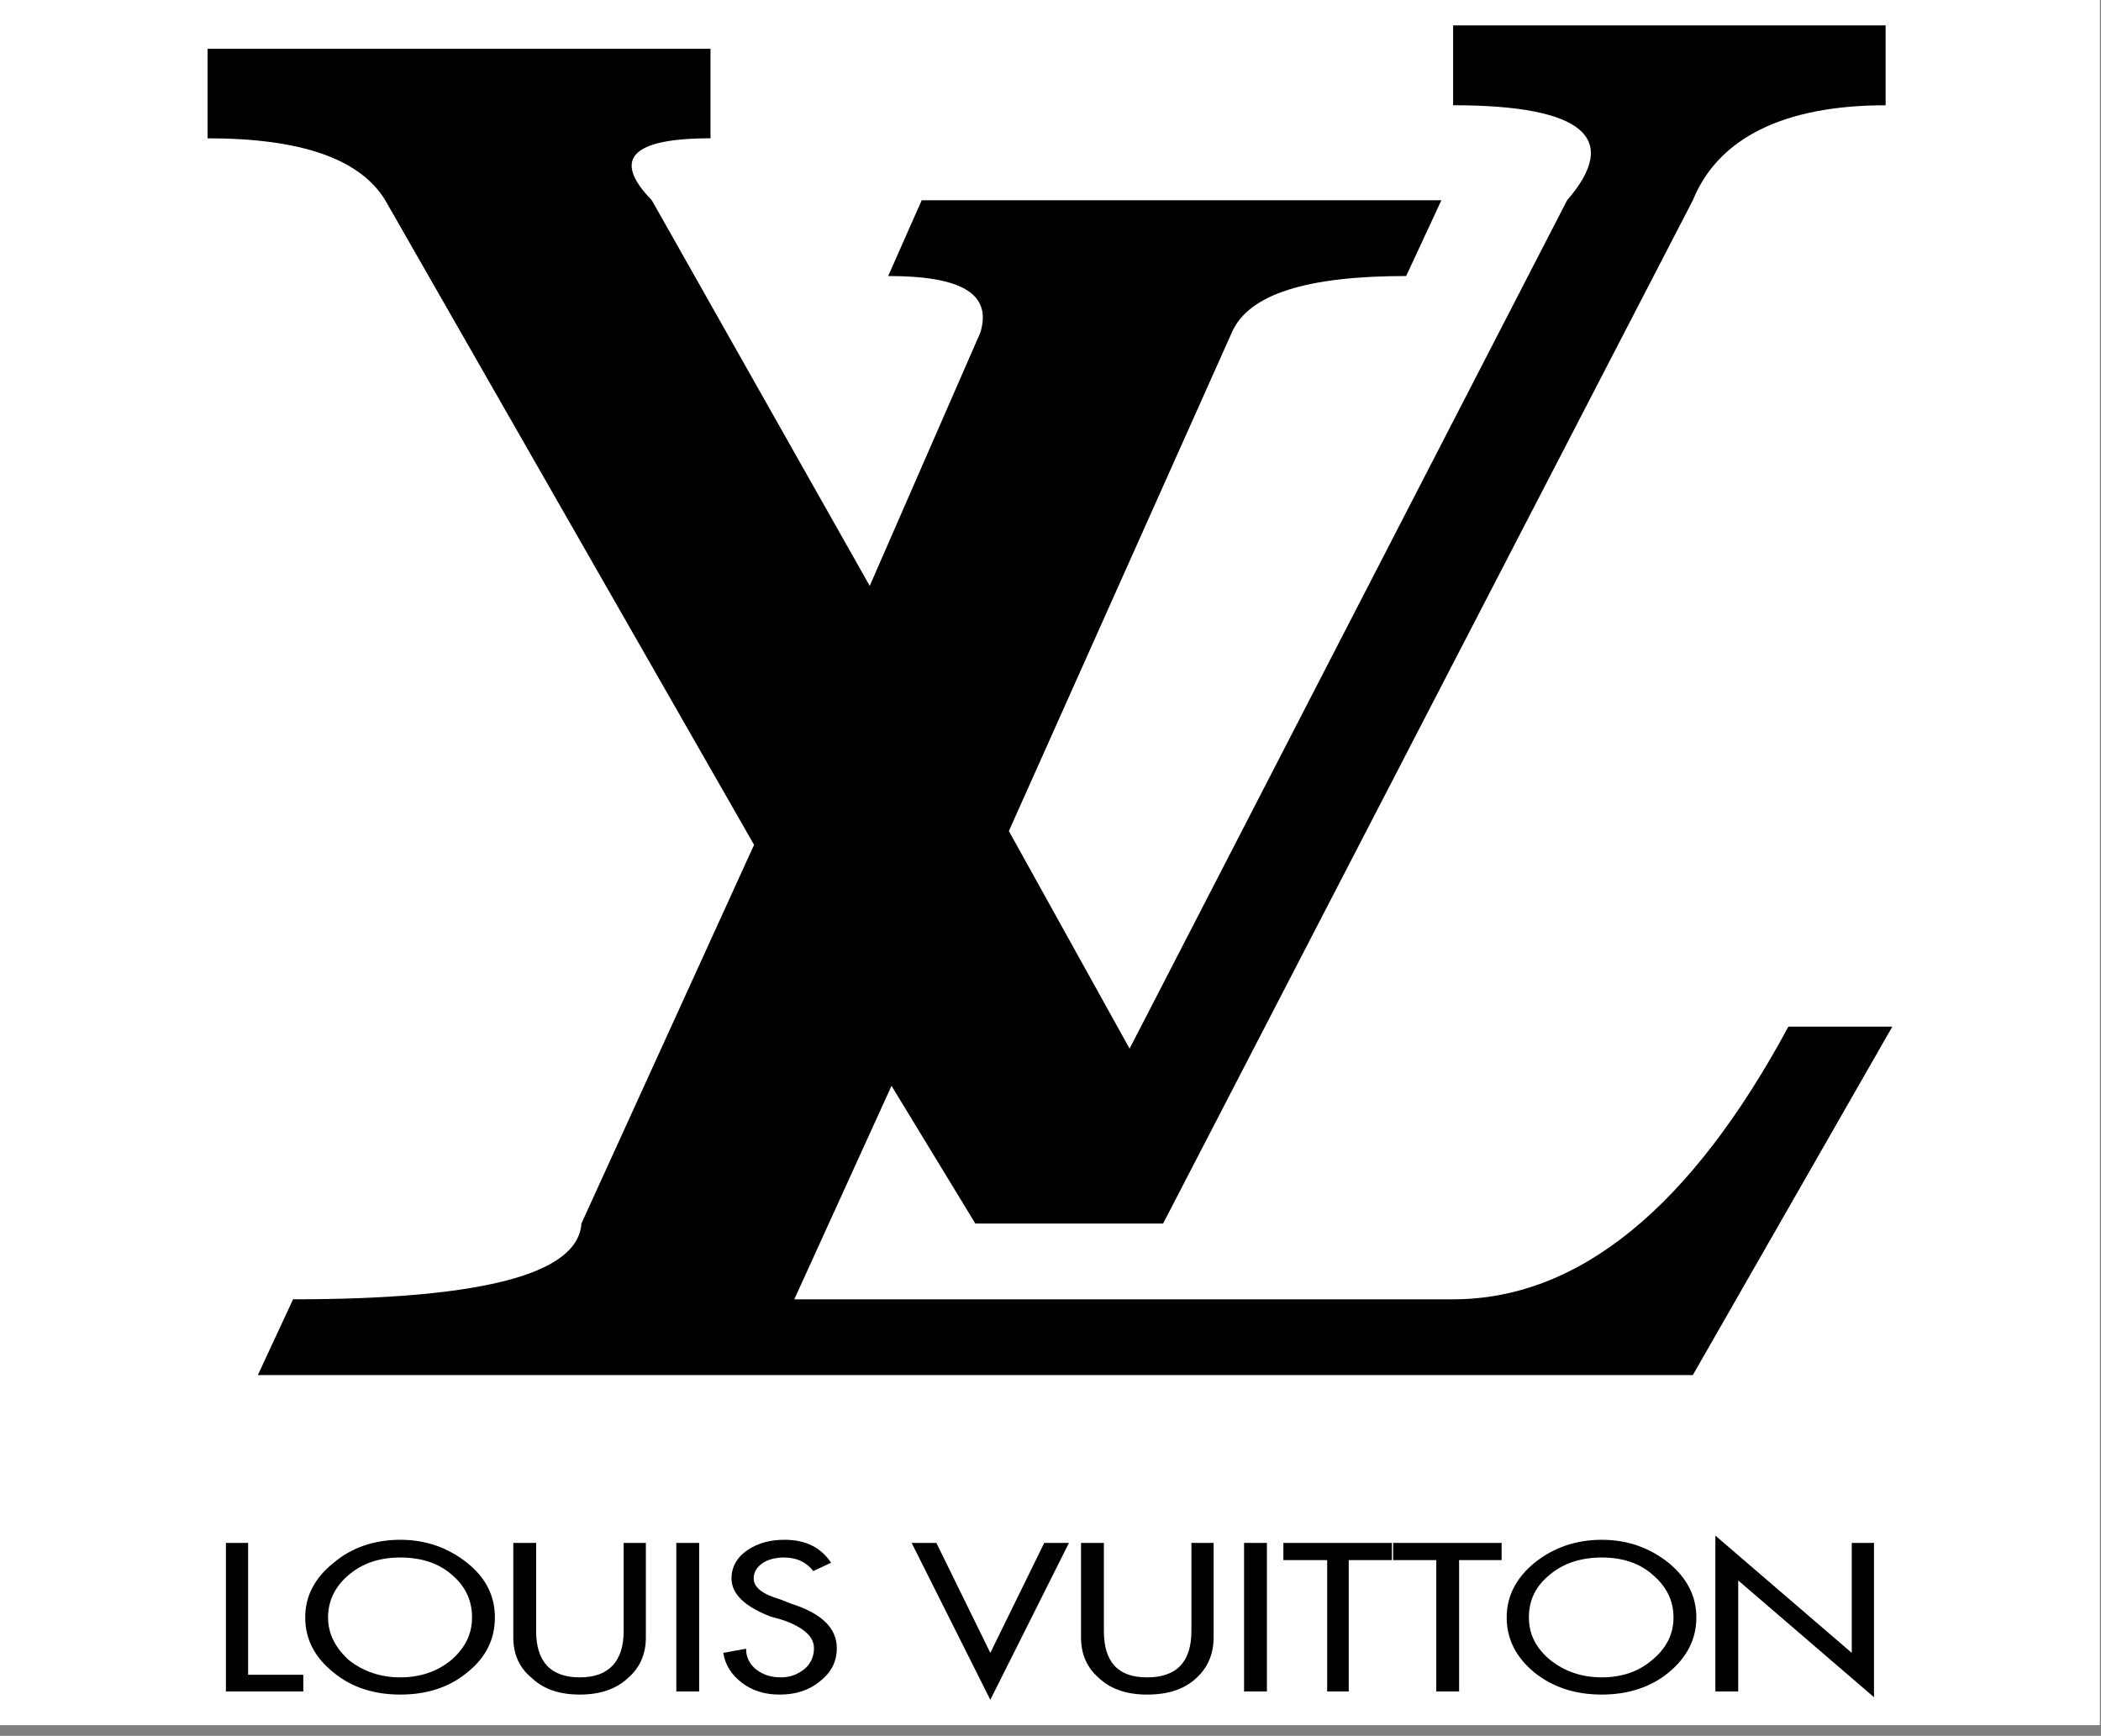 <svg width="190" height="157" viewBox="0 0 190 157" fill="none" xmlns="http://www.w3.org/2000/svg">
<rect x="0" y="0" width="190" height="157" fill="#808080" stroke="none"/>
<g clip-path="url(#clip0_1338_0)">
<path fill-rule="evenodd" clip-rule="evenodd" d="M0 0H189.9V156.034H0V0Z" fill="white"/>
<path fill-rule="evenodd" clip-rule="evenodd" d="M167.461 139.552H169.47V153.505L157.192 142.945V152.986H155.127V138.891L167.461 149.498V139.552ZM109.751 139.552V148.083C109.751 149.591 109.234 150.817 108.201 151.761C107.112 152.798 105.62 153.269 103.727 153.269C101.949 153.269 100.458 152.798 99.367 151.761C98.278 150.817 97.76 149.591 97.76 148.083V139.552H99.827V147.518C99.827 150.299 101.089 151.714 103.727 151.714C106.422 151.714 107.743 150.299 107.743 147.518V139.552H109.751ZM116.061 139.552H125.871V141.108H121.971V152.986H120.02V141.108H116.061V139.552ZM112.505 139.552H114.57V152.986H112.505V139.552ZM94.434 139.552H96.671L89.557 153.74L82.444 139.552H84.681L89.558 149.498L94.434 139.552ZM151.341 146.292C151.341 147.8 150.709 149.073 149.391 150.157C148.186 151.194 146.638 151.713 144.857 151.713C143.079 151.713 141.53 151.194 140.212 150.157C138.892 149.073 138.262 147.8 138.262 146.292C138.262 144.784 138.835 143.511 140.097 142.474C141.359 141.39 142.966 140.872 144.857 140.872C146.751 140.872 148.3 141.39 149.504 142.474C150.71 143.511 151.341 144.783 151.341 146.292ZM150.883 141.343C149.163 139.975 147.154 139.269 144.858 139.269C142.507 139.269 140.5 139.975 138.778 141.343C137.115 142.709 136.254 144.36 136.254 146.291C136.254 148.27 137.116 149.921 138.778 151.287C140.442 152.608 142.45 153.268 144.858 153.268C147.212 153.268 149.276 152.608 150.883 151.287C152.547 149.921 153.407 148.27 153.407 146.291C153.408 144.36 152.548 142.709 150.883 141.343ZM135.796 139.552V141.108H131.951V152.986H129.886V141.108H125.986V139.552H135.796ZM40.91 142.474C42.115 143.511 42.688 144.784 42.688 146.292C42.688 147.8 42.056 149.073 40.795 150.157C39.533 151.194 37.984 151.713 36.206 151.713C34.427 151.713 32.879 151.194 31.559 150.157C30.355 149.073 29.667 147.8 29.667 146.292C29.667 144.784 30.297 143.511 31.502 142.474C32.764 141.39 34.314 140.872 36.206 140.872C38.099 140.872 39.706 141.39 40.91 142.474ZM42.23 141.343C40.509 139.975 38.501 139.269 36.206 139.269C33.854 139.269 31.79 139.975 30.183 141.343C28.462 142.709 27.602 144.36 27.602 146.291C27.602 148.27 28.463 149.921 30.183 151.287C31.79 152.608 33.798 153.268 36.206 153.268C38.616 153.268 40.624 152.608 42.23 151.287C43.951 149.921 44.754 148.27 44.754 146.291C44.754 144.36 43.951 142.709 42.23 141.343ZM48.483 147.517C48.483 150.298 49.802 151.713 52.441 151.713C55.023 151.713 56.4 150.298 56.4 147.517V139.551H58.408V148.083C58.408 149.591 57.891 150.816 56.801 151.76C55.711 152.797 54.22 153.268 52.441 153.268C50.606 153.268 49.172 152.797 48.082 151.76C46.934 150.816 46.419 149.591 46.419 148.083V139.551H48.484V147.517H48.483ZM22.438 139.552V151.478H27.428V152.986H20.43V139.551H22.438V139.552ZM71.601 145.066C74.355 145.961 75.675 147.281 75.675 149.073C75.675 150.298 75.159 151.287 74.126 152.09C73.151 152.891 71.946 153.269 70.511 153.269C69.192 153.269 68.045 152.939 67.07 152.184C66.152 151.478 65.579 150.581 65.406 149.498L67.471 149.12C67.471 149.875 67.758 150.488 68.389 151.006C69.021 151.478 69.709 151.713 70.627 151.713C71.488 151.713 72.175 151.43 72.807 150.912C73.323 150.441 73.61 149.827 73.61 149.073C73.61 148.036 72.692 147.189 70.799 146.528L69.651 146.199C67.357 145.303 66.152 144.172 66.152 142.757C66.152 141.72 66.668 140.825 67.587 140.211C68.562 139.552 69.651 139.269 70.972 139.269C72.864 139.269 74.241 139.975 75.159 141.343L73.553 142.097C72.921 141.296 72.061 140.872 70.913 140.872C70.225 140.872 69.536 141.012 69.02 141.343C68.447 141.719 68.159 142.192 68.159 142.756C68.159 143.557 68.905 144.171 70.51 144.642L71.601 145.066ZM61.161 139.552H63.227V152.986H61.161V139.552ZM141.719 18.114L102.152 94.846L91.236 75.165L111.399 30.073C112.915 26.585 118.22 24.965 127.165 24.965L130.348 18.114H83.352L80.32 24.965C86.991 24.965 89.72 26.584 88.658 30.073L78.653 52.992L58.946 18.114C55.307 14.377 57.126 12.508 64.252 12.508V4.412H18.771V12.509C27.261 12.509 32.566 14.378 34.841 18.115L68.193 76.412L52.578 110.667C52.274 115.275 43.482 117.519 26.503 117.519L23.319 124.37H153.089L171.129 92.855H161.73C152.938 109.173 142.781 117.519 131.411 117.519H71.831L80.623 98.211L88.203 110.667H105.183L153.088 18.116C155.362 12.51 161.275 9.521 170.522 9.521V2.294H131.41V9.519C143.235 9.519 146.571 12.509 141.719 18.114Z" fill="black"/>
</g>
<defs>
<clipPath id="clip0_1338_0">
<rect width="189.9" height="156.034" fill="white"/>
</clipPath>
</defs>
</svg>
